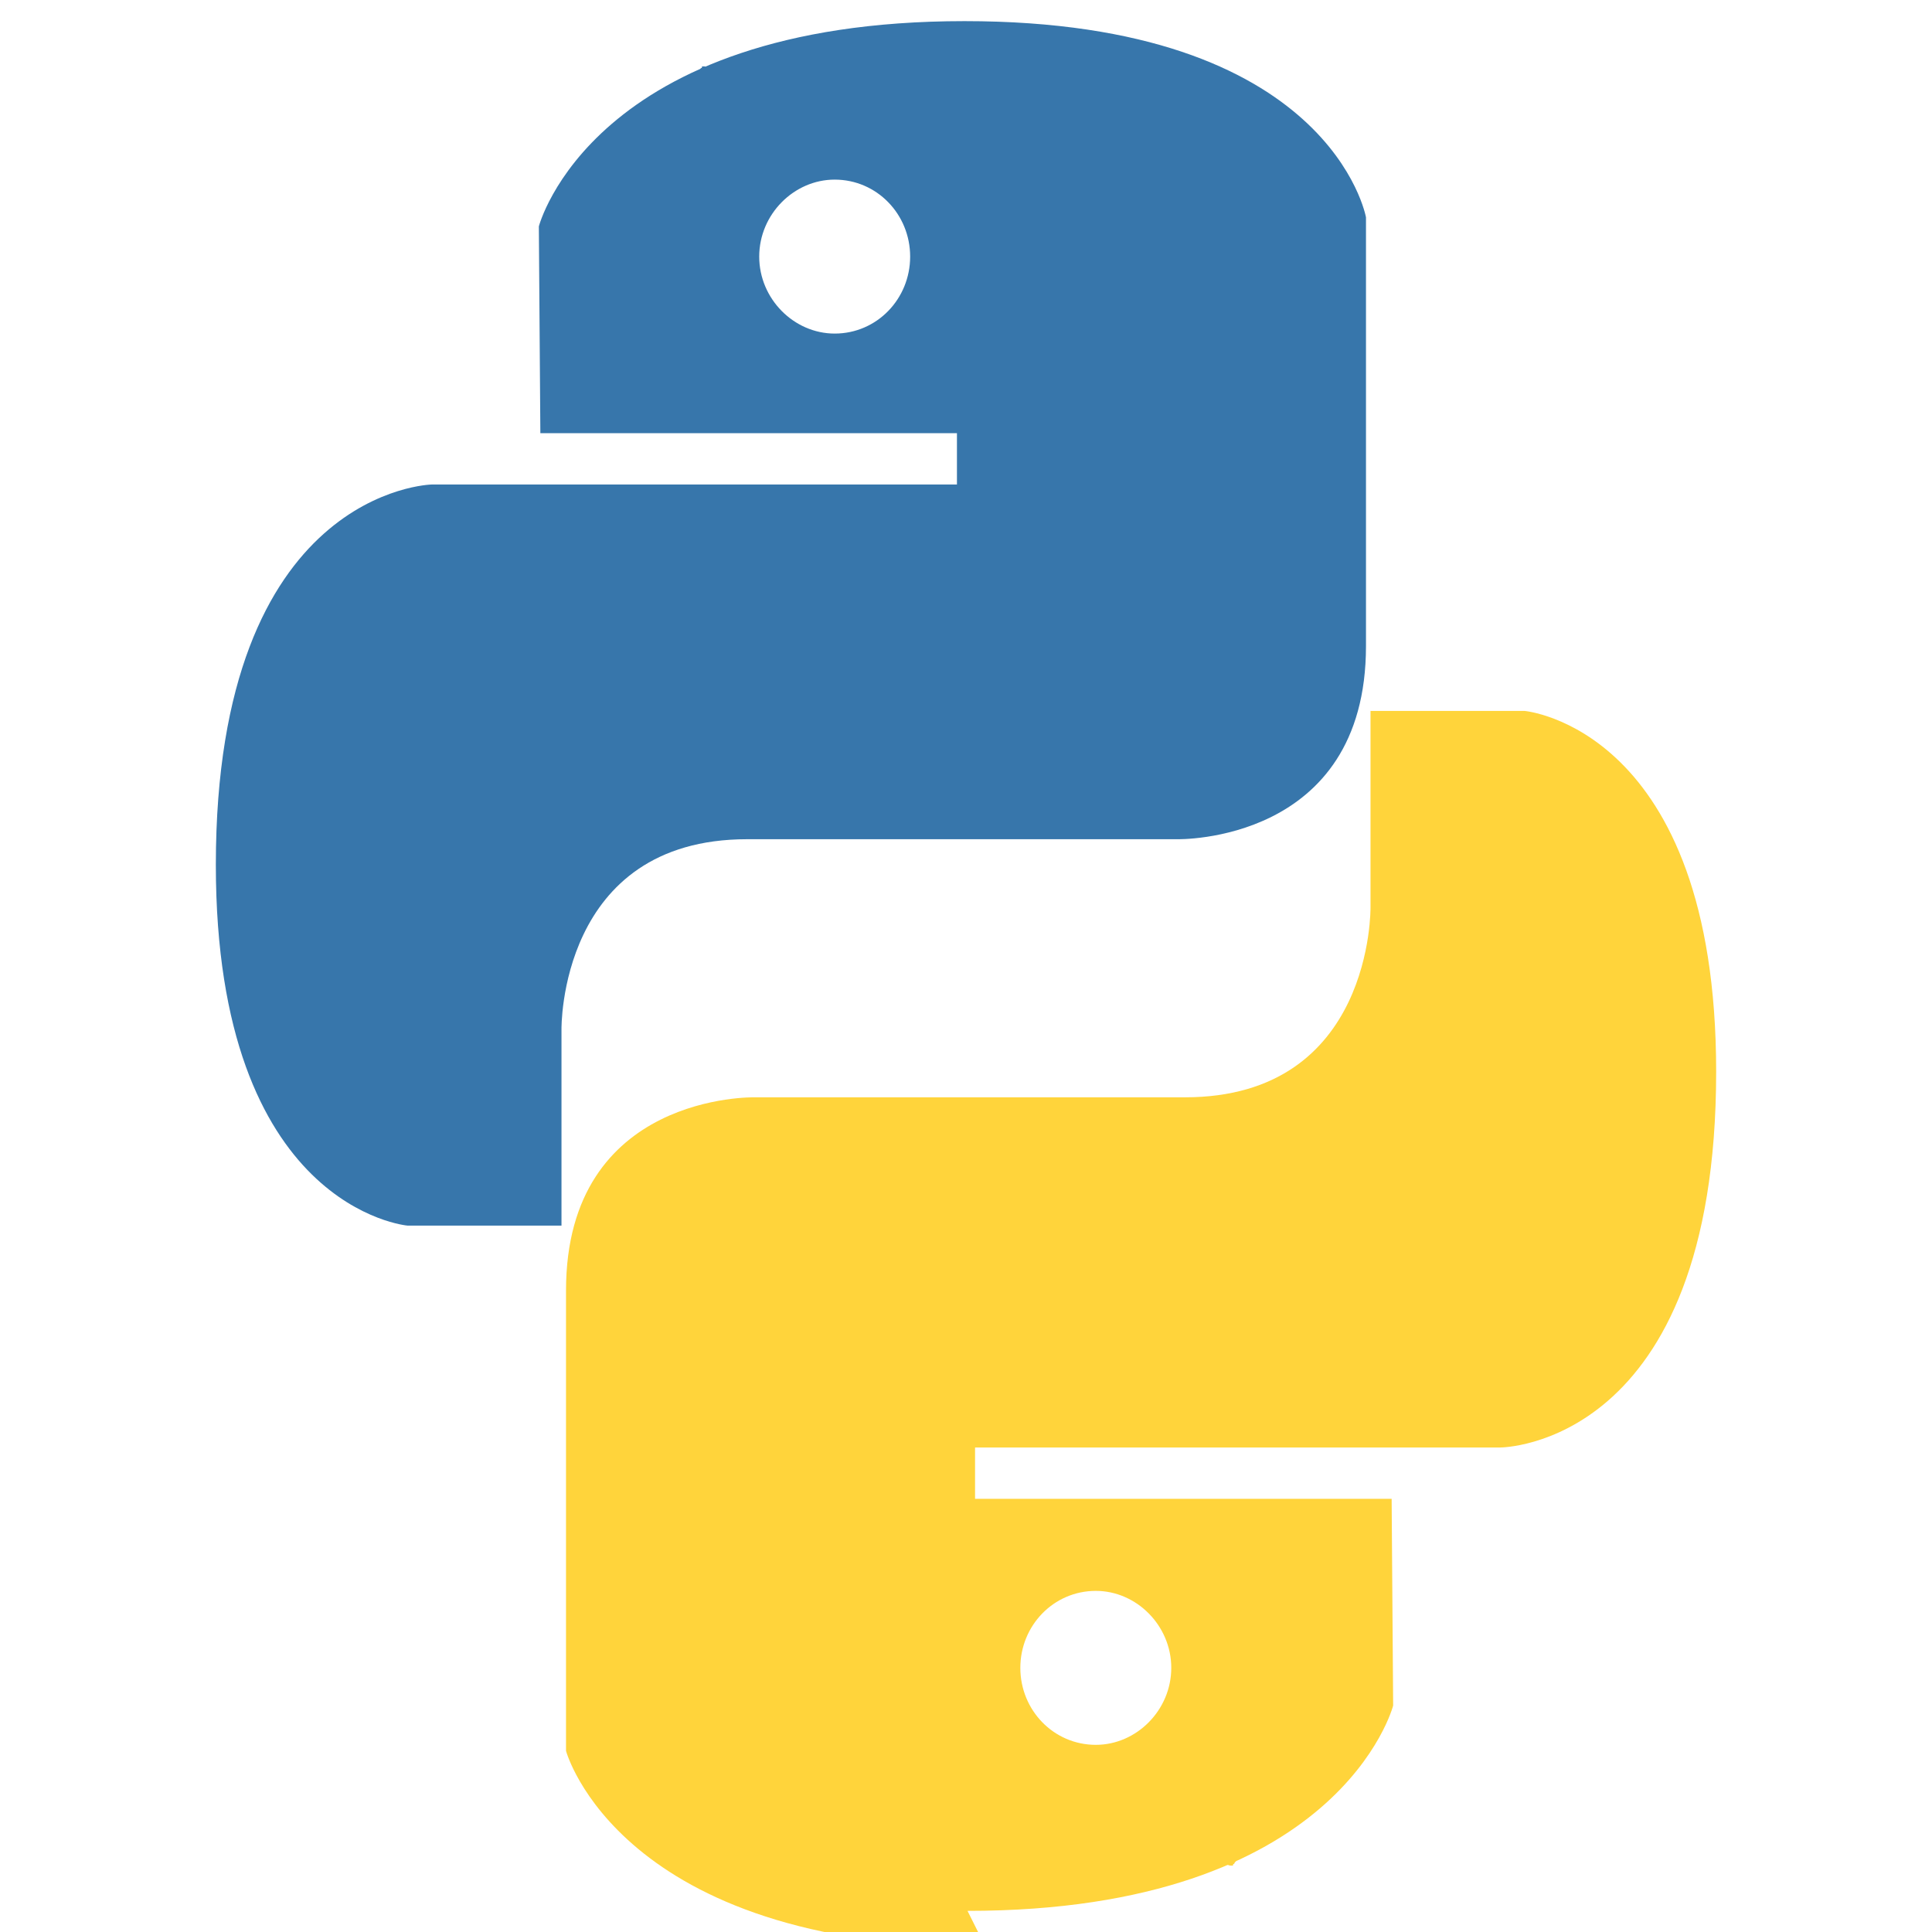 <svg viewBox="0 0 128 128">
  <g fill="#3776AB"> <!-- Blue for the top part of the Python logo -->
    <path d="M63.9 1.4C39.2 1.4 35.7 15 35.7 15l.1 13.7h27.6v3.4H28.6S14.3 32.4 14.3 57.3c0 22.8 12.7 23.9 12.7 23.9h10.2v-13s-.2-12.6 12.3-12.6h28.5s12.5.3 12.5-12.8V14.4S88.2 1.4 63.9 1.4zm-8.6 10.5c2.8 0 5 2.3 5 5.1 0 2.8-2.2 5.1-5 5.1-2.7 0-5-2.3-5-5.1 0-2.8 2.3-5.1 5-5.1z"></path>
    <path d="M46.7 4.4h-.1c-.1 0-.1 0-.1.1-.1 0-.1.1-.1.1-.1.1-.1.1-.1.2 0 .1-.1.1-.1.2 0 .1-.1.1-.1.2 0 .1-.1.1-.1.2v.2c0 .1-.1.1-.1.2v.3c0 .1-.1.1-.1.2v.3c0 .1 0 .1 0 .2v.3c0 .1 0 .1 0 .2v.3c0 .1 0 .1 0 .2v.2c0 .1 0 .1.1.2s.1.1.1.2c0 .1.1.1.1.2.1 0 .1.1.1.2.1 0 .1.1.1.1s.1.1.1.1h.1c.1 0 .1.1.2.1h.2c.1 0 .1.1.2.1h.2c.1 0 .1 0 .2-.1h.2c.1 0 .1 0 .2-.1.1-.1.1-.1.2-.1.1-.1.1-.1.2-.2.1 0 .1-.1.1-.2.1-.1.1-.1.1-.2v-.2c0-.1.1-.1.1-.2v-.3c0-.1 0-.1 0-.2v-.2c0-.1 0-.1 0-.2v-.3c0-.1 0-.1 0-.2v-.2c0-.1 0-.1-.1-.2 0-.1 0-.1-.1-.2 0-.1-.1-.1-.1-.2s-.1-.1-.1-.1c0-.1-.1-.1-.1-.1-.1 0-.1-.1-.2-.1h-.1-.1z"></path>
  </g>
  <g fill="#FFD43B"> <!-- Yellow for the bottom part of the Python logo -->
    <path d="M64.1 126.6c24.7 0 28.2-13.6 28.2-13.6l-.1-13.7H64.6v-3.4h34.8s14.3 0 14.3-24.9c0-22.8-12.7-23.9-12.7-23.9H90.8v13s.2 12.6-12.3 12.6H50s-12.5-.3-12.5 12.8v30.5s3.5 13 27.8 13zM72.6 115.6c-2.8 0-5-2.3-5-5.1 0-2.8 2.2-5.1 5-5.1 2.7 0 5 2.3 5 5.1 0 2.8-2.3 5.1-5 5.1z"></path>
    <path d="M81.5 123.6h.1c.1 0 .1 0 .1-.1.1 0 .1-.1.1-.1.1-.1.1-.1.1-.2 0-.1.1-.1.1-.2s.1-.1.1-.2v-.2c0-.1.1-.1.1-.2v-.3c0-.1.1-.1.1-.2v-.3c0-.1 0-.1 0-.2v-.3c0-.1 0-.1 0-.2v-.2c0-.1 0-.1-.1-.2s-.1-.1-.1-.2c0-.1-.1-.1-.1-.2-.1 0-.1-.1-.1-.2-.1 0-.1-.1-.1-.1s-.1-.1-.1-.1h-.1c-.1 0-.1-.1-.2-.1h-.2c-.1 0-.1-.1-.2-.1h-.2c-.1 0-.1 0-.2.1h-.2c-.1 0-.1 0-.2.1-.1.1-.1.1-.2.1-.1.1-.1.1-.2.2-.1 0-.1.1-.1.2-.1.1-.1.1-.1.2v.2c0 .1-.1.1-.1.2v.3c0 .1 0 .1 0 .2v.2c0 .1 0 .1 0 .2v.3c0 .1 0 .1 0 .2v.2c0 .1 0 .1.1.2 0 .1 0 .1.1.2 0 .1.1.1.1.2s.1.1.1.1c0 .1.1.1.1.1.1 0 .1.1.2.1h.1.1z"></path>
  </g>
</svg>
